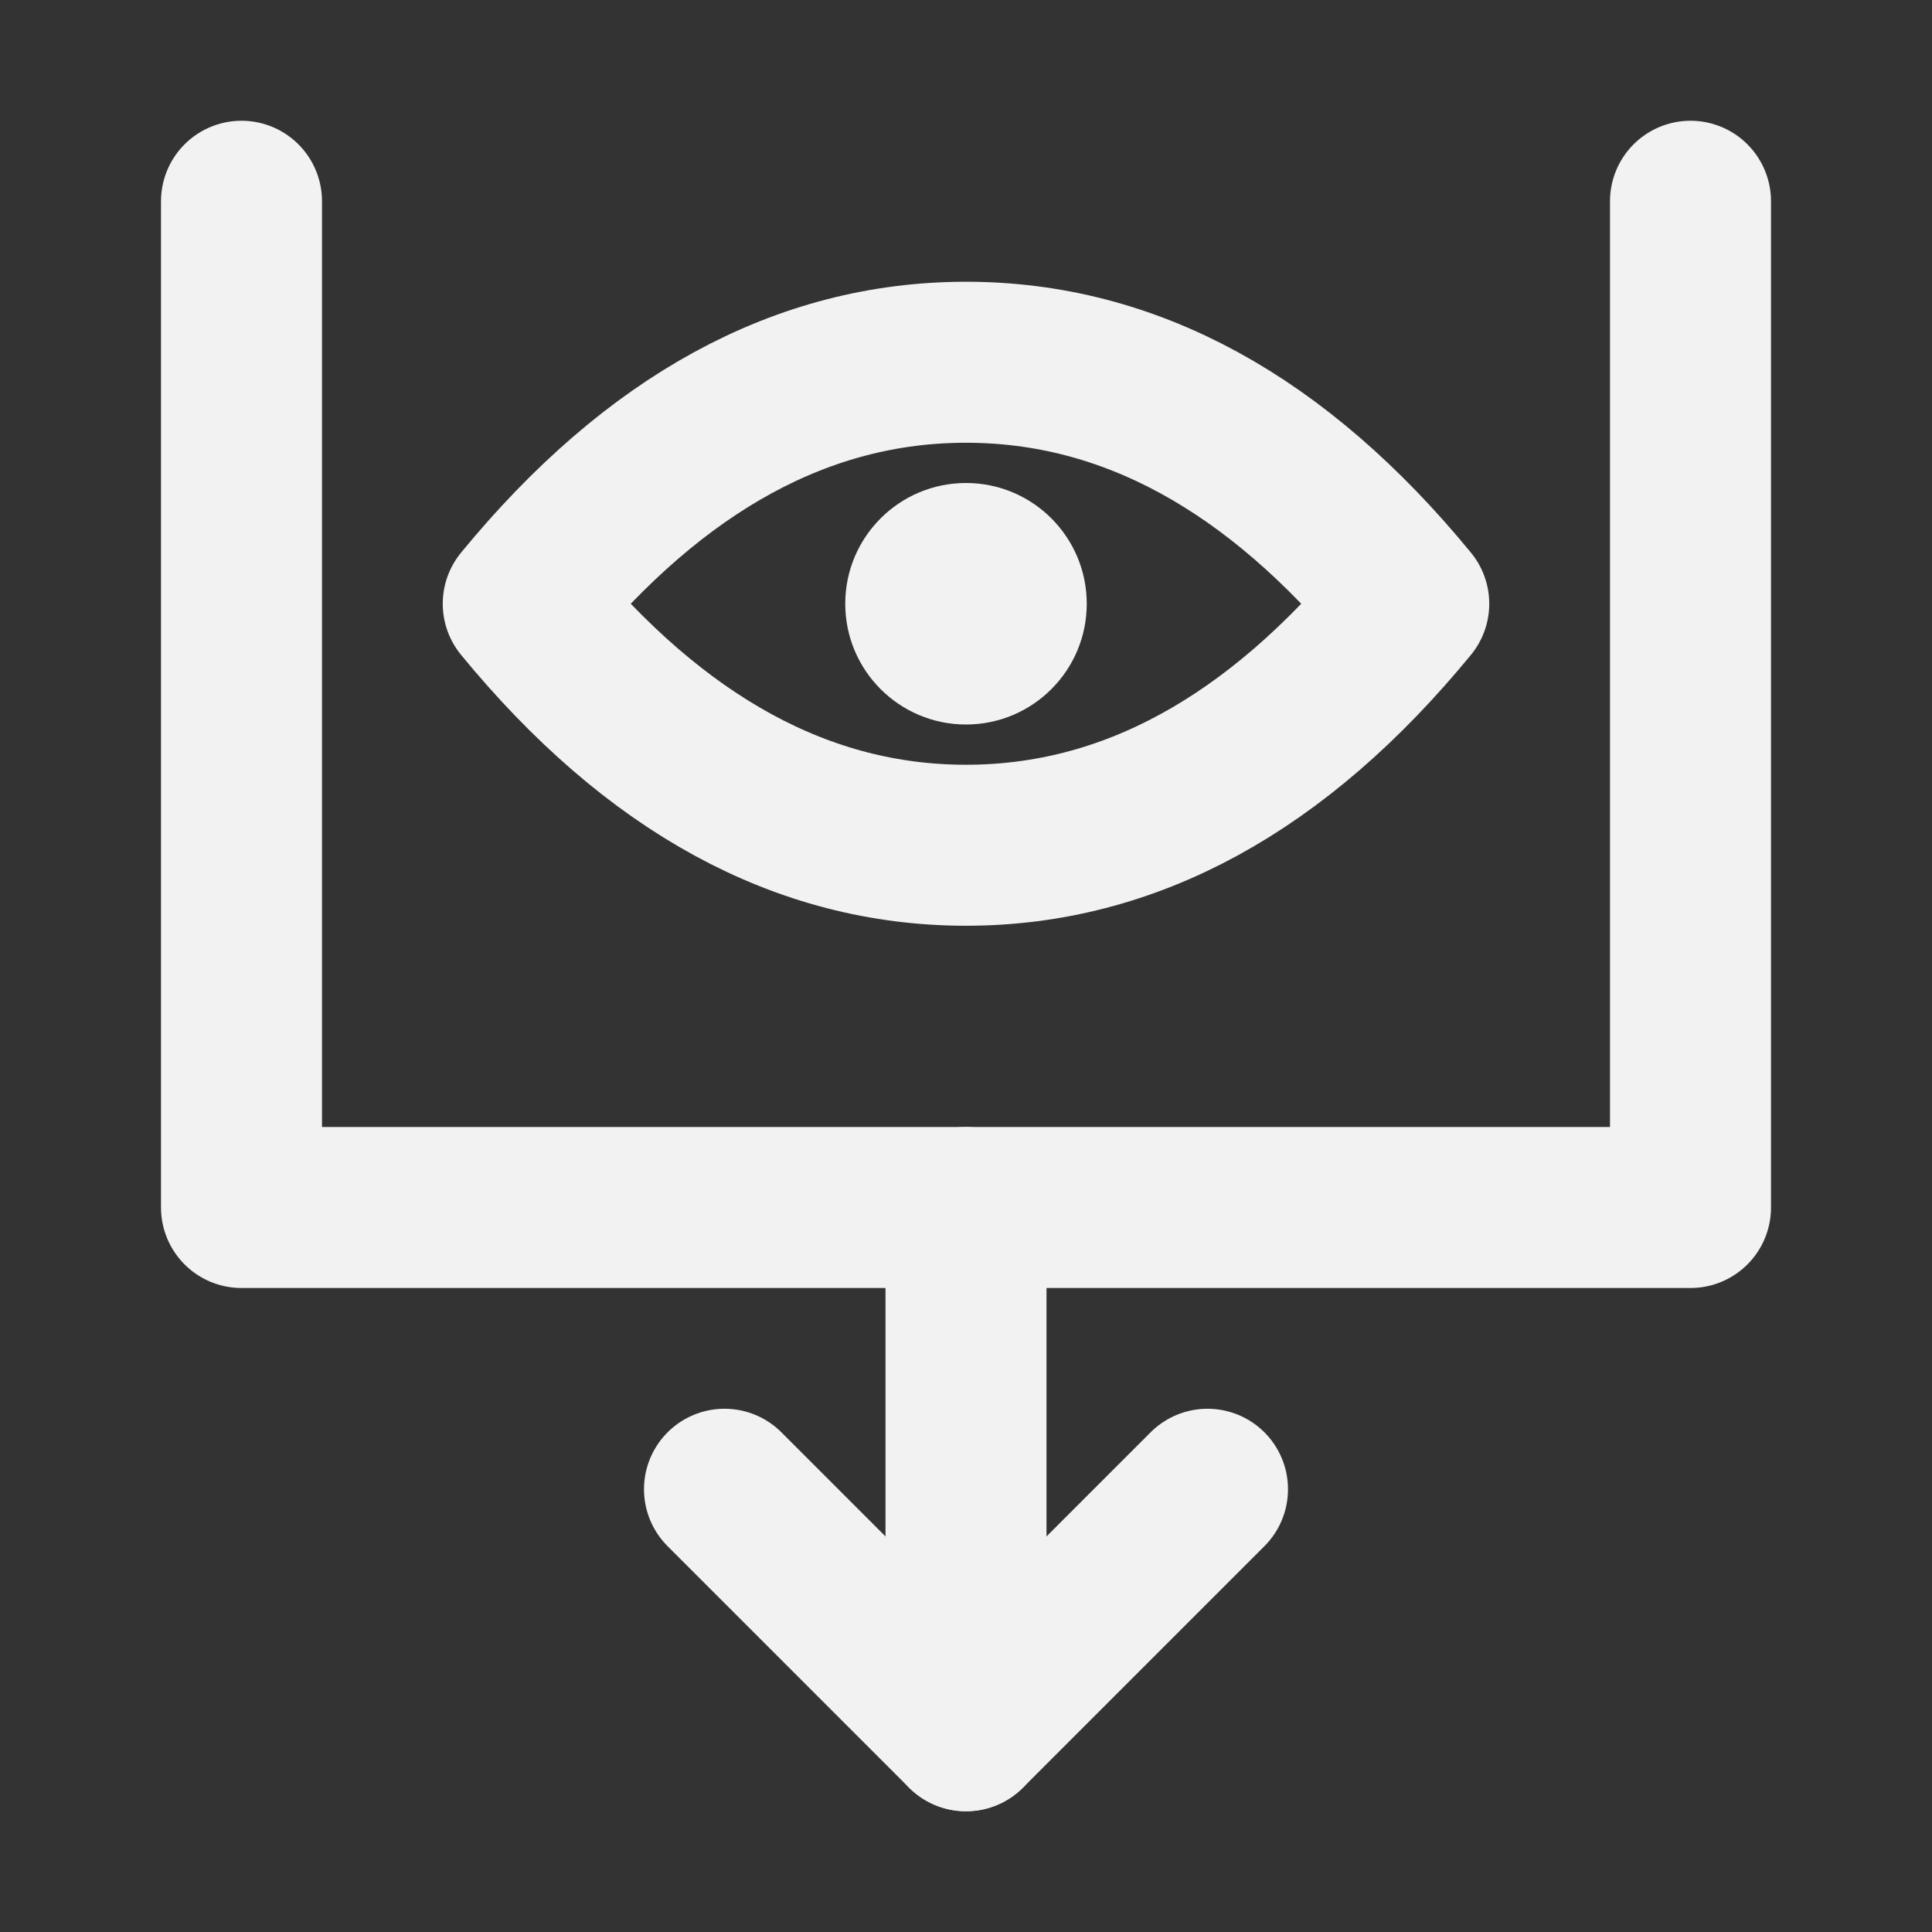 <?xml version="1.0" encoding="UTF-8"?><svg width="24" height="24" viewBox="0 0 48 48" fill="none" xmlns="http://www.w3.org/2000/svg"><rect x="0" y="0" width="48" height="48" fill="#333333" stroke="none"/><path d="M6 5V30H42V5" stroke="#F2F2F2" stroke-width="4" stroke-linecap="round" stroke-linejoin="round"/><path d="M30 37L24 43L18 37" stroke="#F2F2F2" stroke-width="4" stroke-linecap="round" stroke-linejoin="round"/><path d="M24 30V43" stroke="#F2F2F2" stroke-width="4" stroke-linecap="round" stroke-linejoin="round"/><path d="M24 21C28.05 21 31.717 19 35 15C31.717 11 28.05 9 24 9C19.95 9 16.283 11 13 15C16.283 19 19.95 21 24 21Z" fill="none" stroke="#F2F2F2" stroke-width="4" stroke-linejoin="round"/><path d="M24 18C25.657 18 27 16.657 27 15C27 13.343 25.657 12 24 12C22.343 12 21 13.343 21 15C21 16.657 22.343 18 24 18Z" fill="#F2F2F2"/></svg>